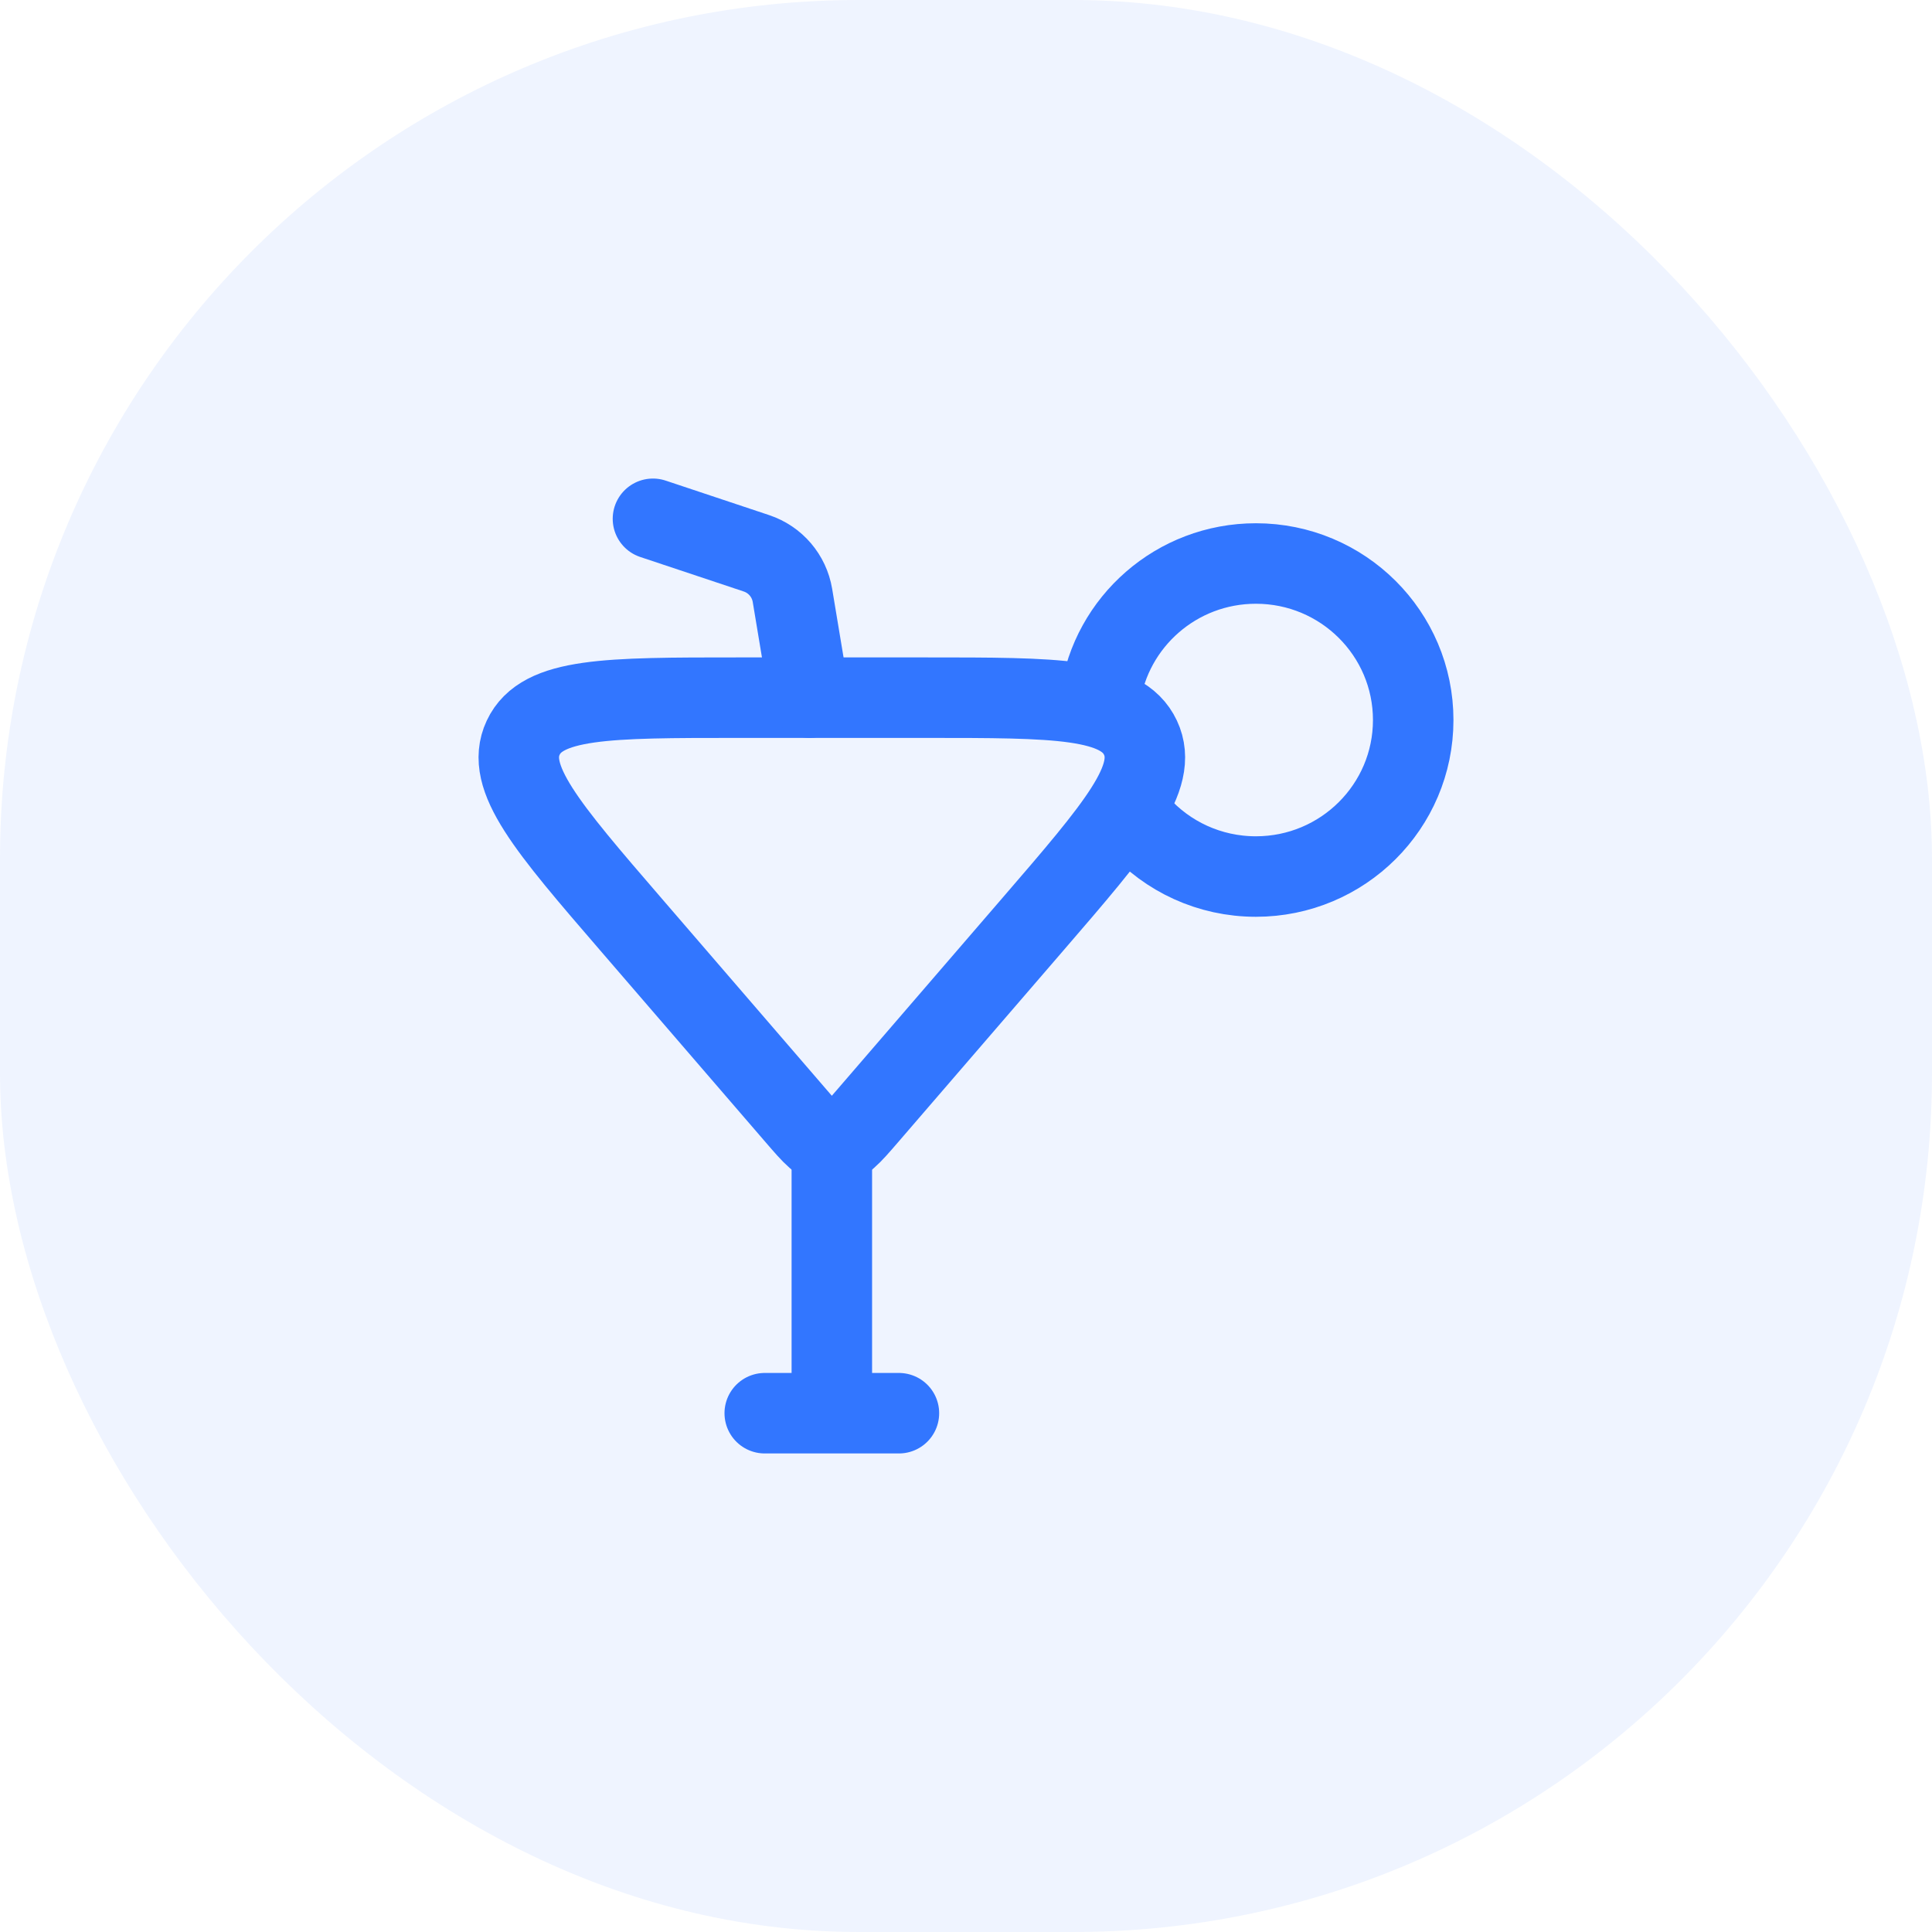 <svg width="36" height="36" viewBox="0 0 36 36" fill="none" xmlns="http://www.w3.org/2000/svg">
<rect width="36" height="36" rx="16" fill="#3276FF" fill-opacity="0.08"/>
<g clip-path="url(#clip0_101_841)">
<path d="M14.838 20.799L11.764 17.234C10.187 15.406 9.399 14.491 9.749 13.746C10.098 13 11.316 13 13.751 13H17.249C19.684 13 20.901 13 21.251 13.746C21.601 14.491 20.813 15.406 19.236 17.234L16.162 20.799C15.855 21.155 15.701 21.333 15.5 21.333C15.299 21.333 15.145 21.155 14.838 20.799Z" stroke="#3276FF" stroke-width="1.5" stroke-linecap="round"/>
<path d="M15.083 13L14.766 11.094C14.705 10.729 14.447 10.427 14.095 10.31L12.167 9.667" stroke="#3276FF" stroke-width="1.5" stroke-linecap="round"/>
<path d="M15.5 21.333L15.5 26.333M14.25 26.333H16.75" stroke="#3276FF" stroke-width="1.5" stroke-linecap="round"/>
<path d="M21.217 15.361C21.753 15.958 22.534 16.333 23.402 16.333C25.021 16.333 26.333 15.027 26.333 13.417C26.333 11.806 25.021 10.5 23.402 10.5C21.925 10.5 20.703 11.586 20.5 13" stroke="#3276FF" stroke-width="1.5" stroke-linecap="round"/>
</g>
<defs>
<clipPath id="clip0_101_841">
<rect width="20" height="20" fill="white" transform="translate(8 8)"/>
</clipPath>
</defs>
</svg>
